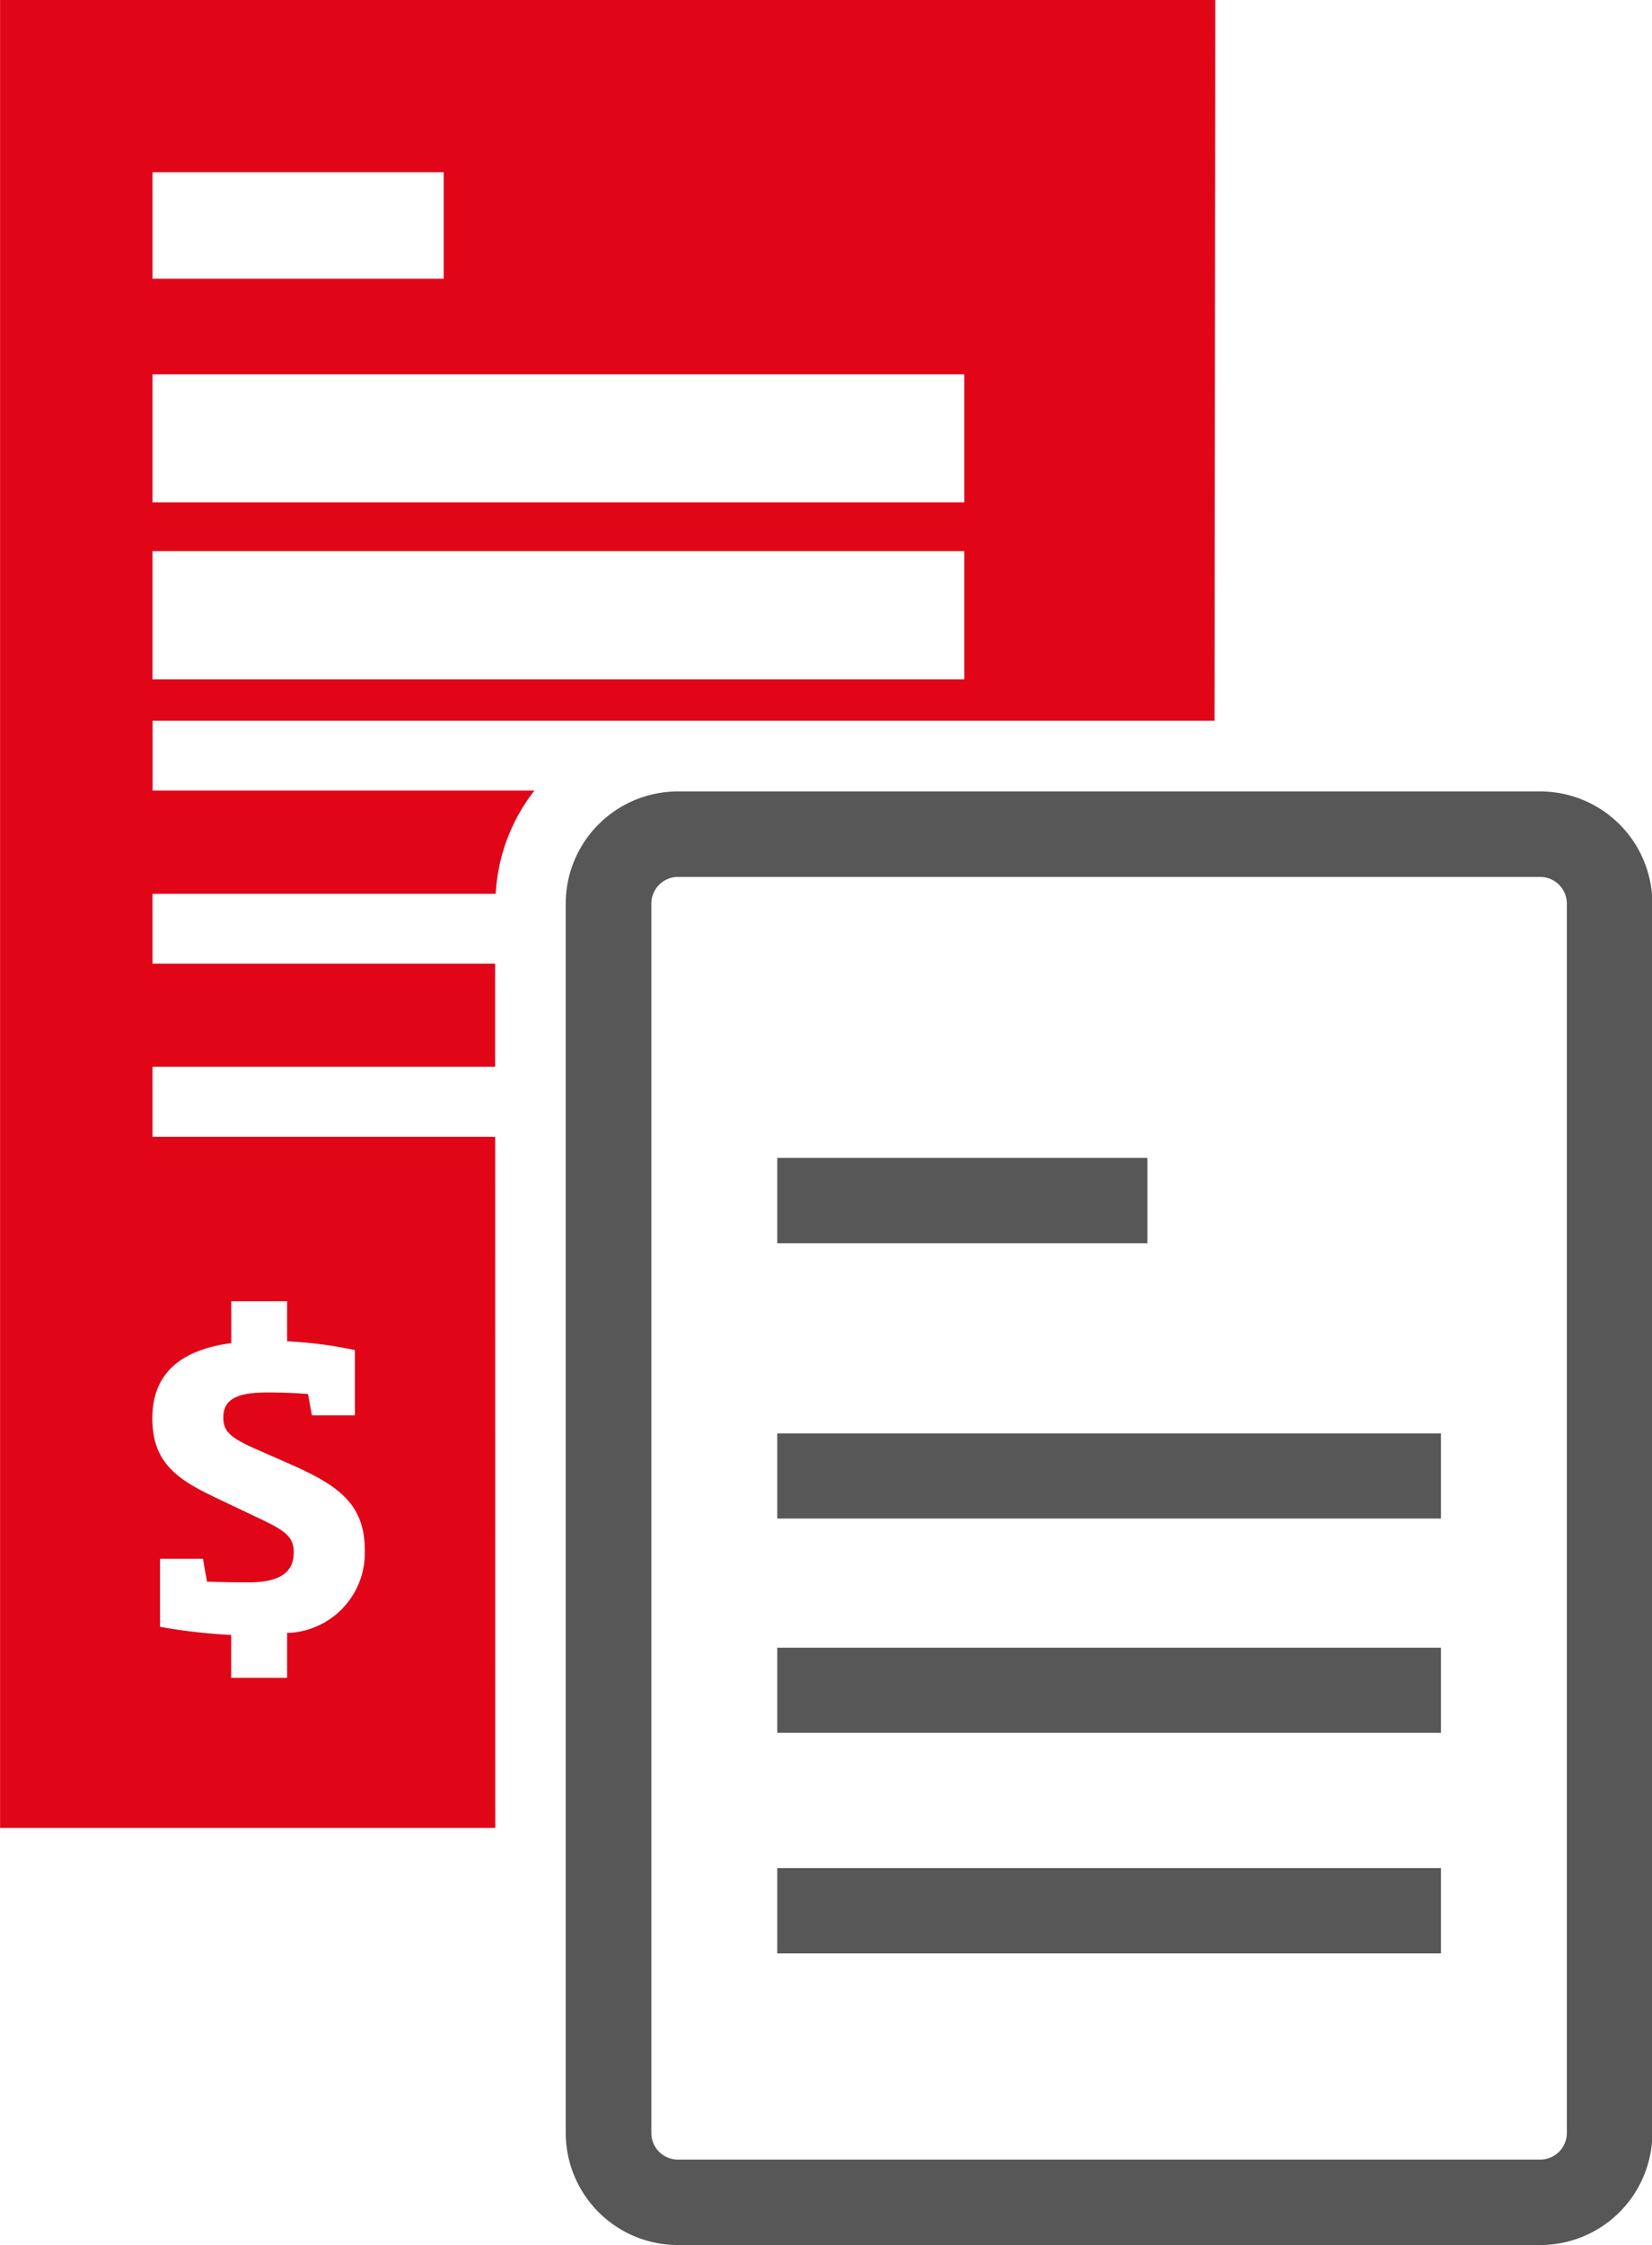 <svg xmlns="http://www.w3.org/2000/svg" width="22.091" height="30" viewBox="0 0 22.091 30"><defs><style>.a{fill:#e10518;}.b{fill:#575757;}</style></defs><g transform="translate(-679.055 -2954.048)"><path class="a" d="M685.677,2969.239h-4.583v-.937h4.582v-1.377h-4.582v-.933h4.59a2.442,2.442,0,0,1,.518-1.38h-5.107v-.933h14.2l.011-9.631h-16.25v24.427h6.622Zm-4.583-12.889h3.894v1.423h-3.894Zm0,2.7H691.95v1.711H681.094Zm0,2.363H691.95v1.713H681.094Zm1.8,14.456v.6h-.748v-.573a7.619,7.619,0,0,1-.951-.109v-.909h.574l.054.306c.17.005.34.009.56.009.4,0,.6-.126.6-.4,0-.2-.1-.283-.432-.441l-.559-.266c-.53-.249-.9-.464-.9-1.084,0-.589.362-.913,1.055-1.006v-.56h.747v.535a5.708,5.708,0,0,1,.907.118v.872h-.575l-.052-.285c-.177-.014-.354-.021-.543-.021-.385,0-.59.08-.59.334,0,.181.087.268.426.418l.53.233c.592.268.936.519.936,1.121a1.07,1.07,0,0,1-1.038,1.108"/><path class="b" d="M706.136,2993.112H694.605a1.5,1.5,0,0,1-1.5-1.5v-16.43a1.5,1.5,0,0,1,1.5-1.494h11.531a1.5,1.5,0,0,1,1.5,1.494v16.43a1.5,1.5,0,0,1-1.5,1.5m-11.531-18.282a.357.357,0,0,0-.355.356v16.43a.355.355,0,0,0,.355.354h11.531a.355.355,0,0,0,.356-.354v-16.43a.357.357,0,0,0-.356-.356Z" transform="translate(-6.485 -9.064)"/><rect class="b" width="8.875" height="1.138" transform="translate(689.449 2973.202)"/><rect class="b" width="4.95" height="1.14" transform="translate(689.449 2969.521)"/><rect class="b" width="8.875" height="1.138" transform="translate(689.449 2976.066)"/><rect class="b" width="8.875" height="1.14" transform="translate(689.449 2979.011)"/></g></svg>